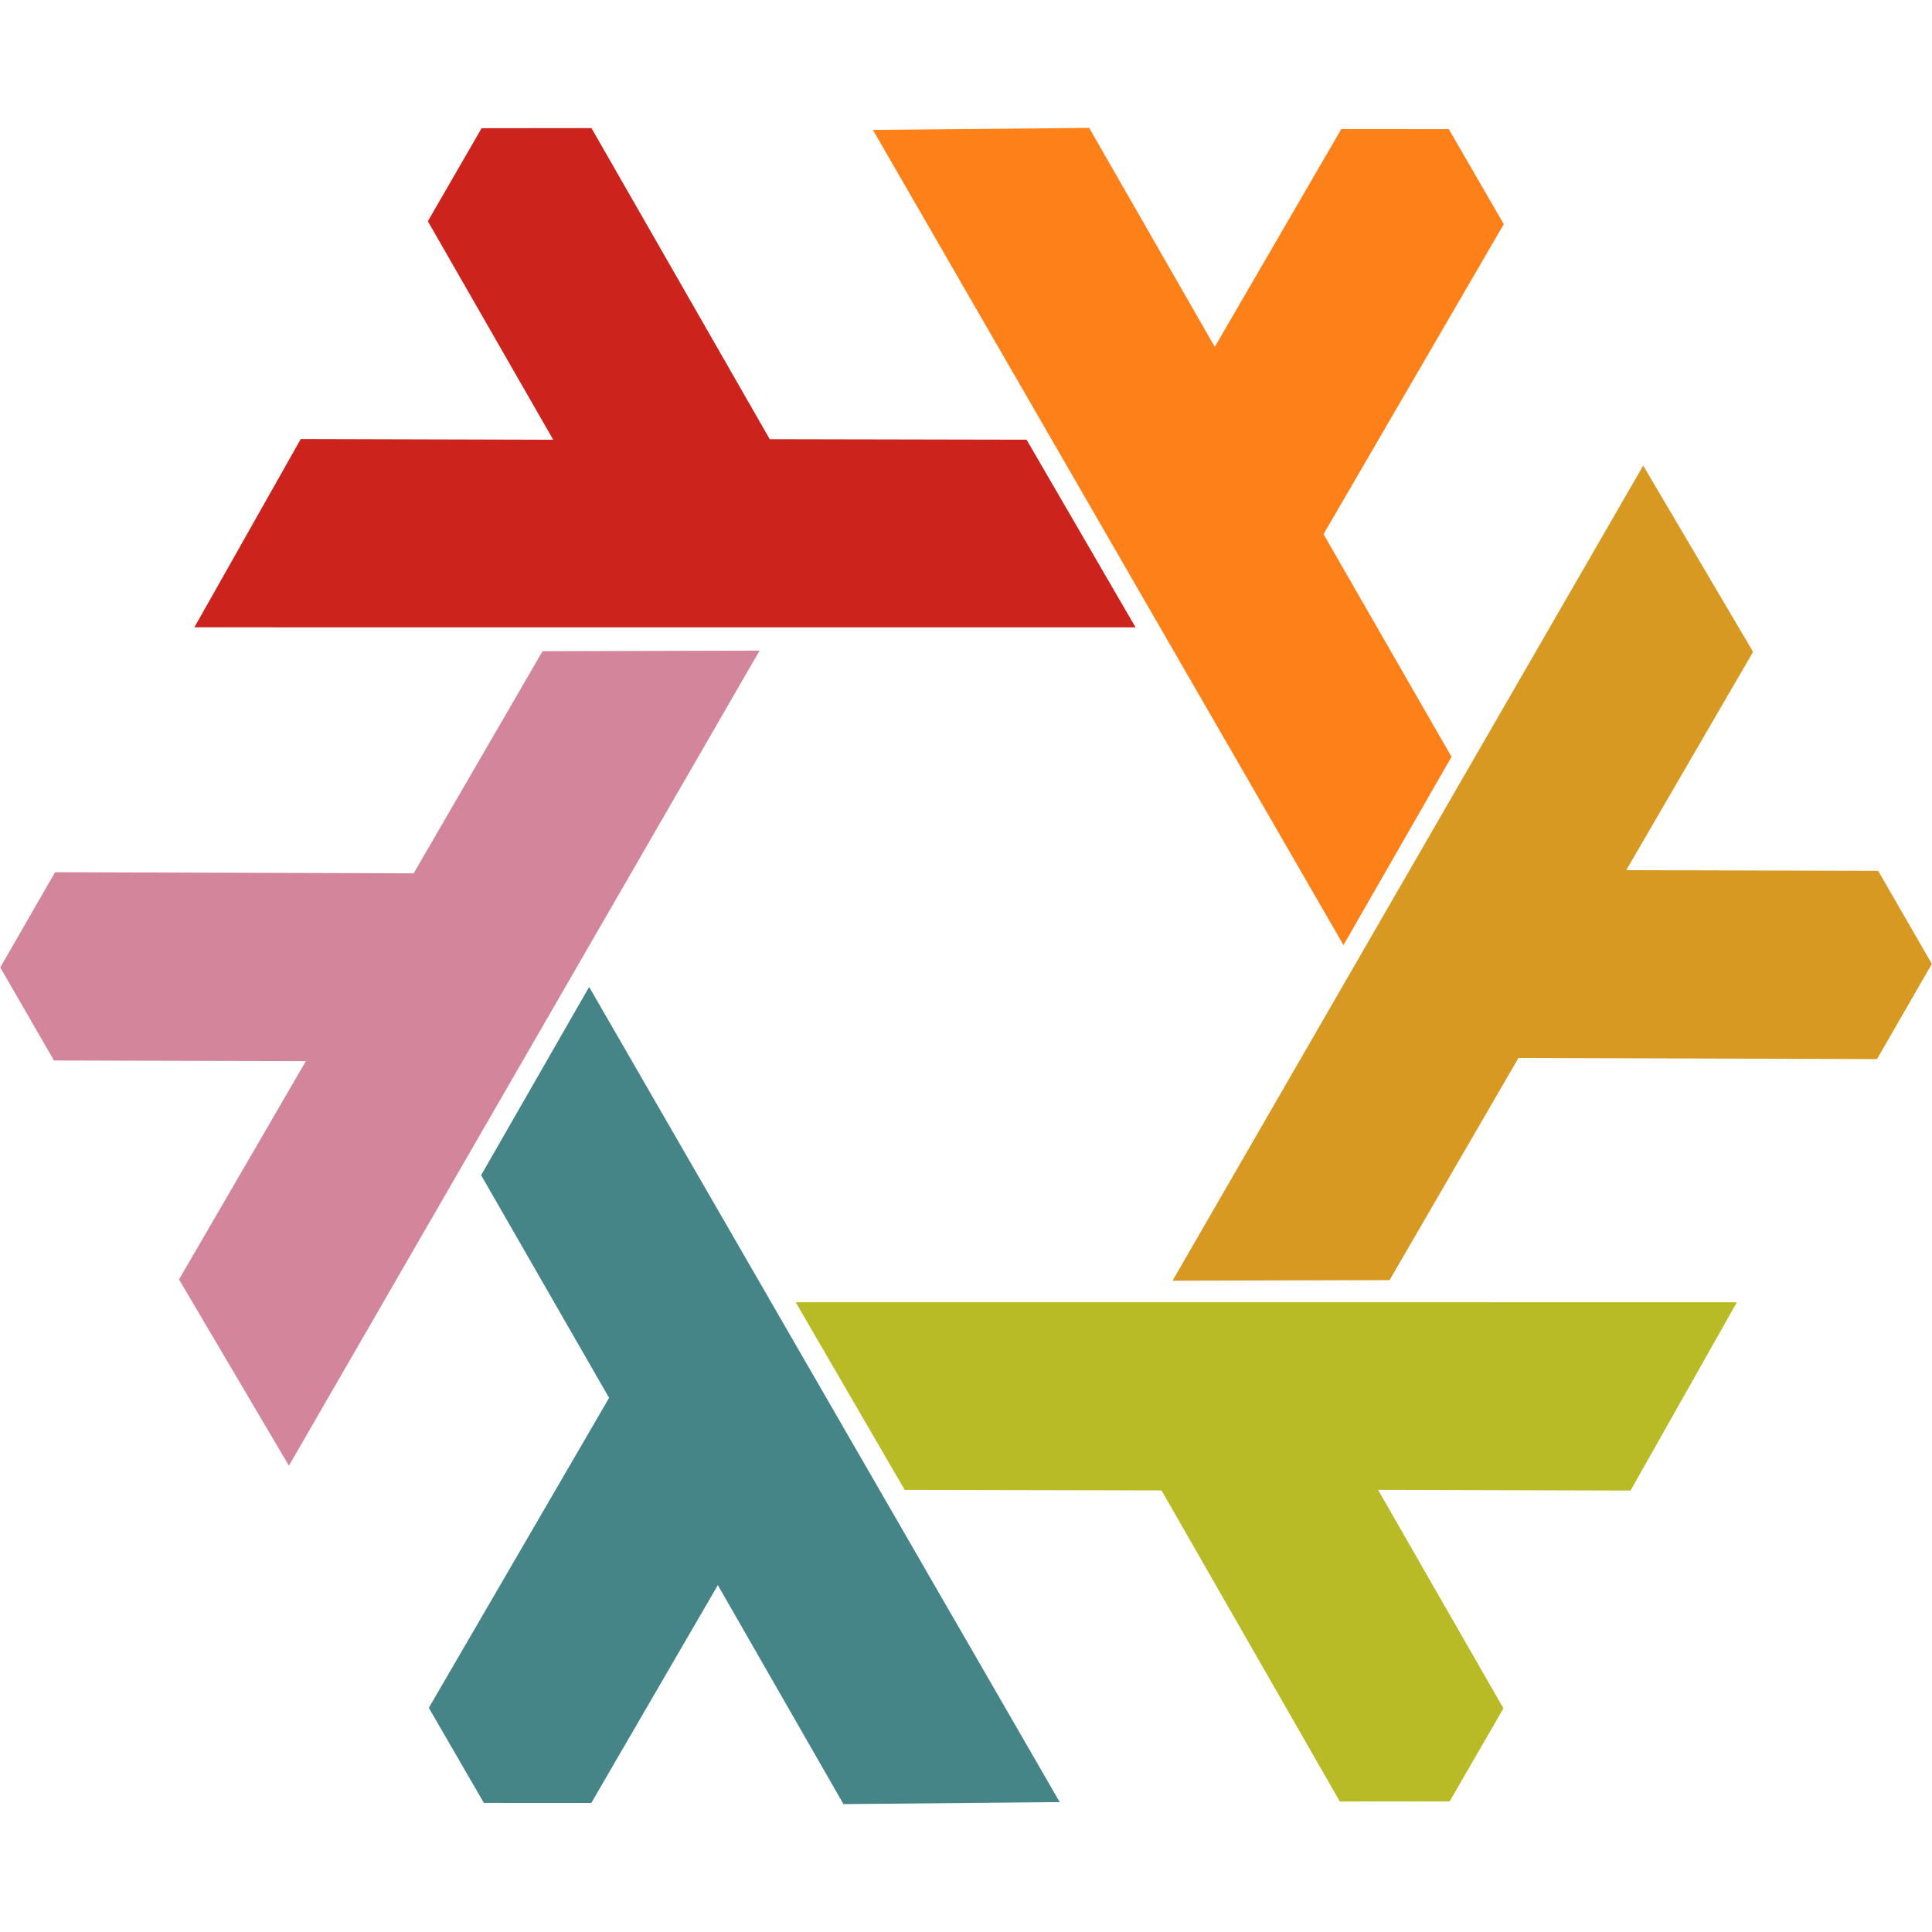 <?xml version="1.0" encoding="UTF-8" standalone="no"?>
<svg
   width="535.15"
   height="535.15"
   viewBox="0 0 501.7 501.7"
   version="1.1"
   id="svg7"
   sodipodi:docname="gruvbox-dark-rainbow-square.svg"
   inkscape:version="1.4.2 (ebf0e940d0, 2025-05-08)"
   xmlns:inkscape="http://www.inkscape.org/namespaces/inkscape"
   xmlns:sodipodi="http://sodipodi.sourceforge.net/DTD/sodipodi-0.dtd"
   xmlns="http://www.w3.org/2000/svg"
   xmlns:svg="http://www.w3.org/2000/svg">
  <defs
     id="defs7" />
  <sodipodi:namedview
     id="namedview7"
     pagecolor="#505050"
     bordercolor="#ffffff"
     borderopacity="1"
     inkscape:showpageshadow="0"
     inkscape:pageopacity="0"
     inkscape:pagecheckerboard="1"
     inkscape:deskcolor="#505050"
     inkscape:zoom="0.44099783"
     inkscape:cx="267.57501"
     inkscape:cy="266.44122"
     inkscape:window-width="1008"
     inkscape:window-height="978"
     inkscape:window-x="0"
     inkscape:window-y="0"
     inkscape:window-maximized="0"
     inkscape:current-layer="svg7" />
  <g
     fill-rule="evenodd"
     id="g7">
    <path
       d="m197.245 168.956-122.22 211.66-28.535-48.37 32.939-56.688-65.416-.172-13.941-24.17 14.236-24.72 93.112.294 33.464-57.69z"
       fill="#d3869b"
       id="path2" />
    <path
       d="m206.615 338.156 244.42.013-27.622 48.897-65.562-.182 32.559 56.737-13.961 24.159-28.527.031-46.302-80.784-66.693-.135z"
       fill="#b8bb26"
       id="path3" />
    <path
       d="m348.875 245.416-122.2-211.68 56.157-.527 32.623 56.87 32.857-56.566 27.902.011 14.29 24.69-46.81 80.49 33.23 57.826z"
       fill="#fe8019"
       id="path4" />
    <path
       transform="translate(-156.415 966.536)"
       d="m451.3-803.62-244.41-.012 27.622-48.897 65.562.182-32.559-56.737 13.96-24.159 28.528-.031 46.301 80.784 66.693.135z"
       fill="#cc241d"
       style="isolation:auto;mix-blend-mode:normal"
       id="path5" />
    <path
       transform="translate(-156.415 966.536)"
       d="m460.9-633.97 122.22-211.66 28.535 48.37-32.939 56.687 65.415.172 13.942 24.17-14.236 24.72-93.112-.293-33.464 57.69z"
       fill="#d79921"
       style="isolation:auto;mix-blend-mode:normal"
       id="path6" />
    <path
       transform="translate(-156.415 966.536)"
       d="m309.4-710.25 122.2 211.68-56.157.527-32.623-56.87-32.857 56.566-27.902-.011-14.29-24.69 46.81-80.49-33.23-57.826z"
       fill="#458588"
       style="isolation:auto;mix-blend-mode:normal"
       id="path7" />
  </g>
</svg>
